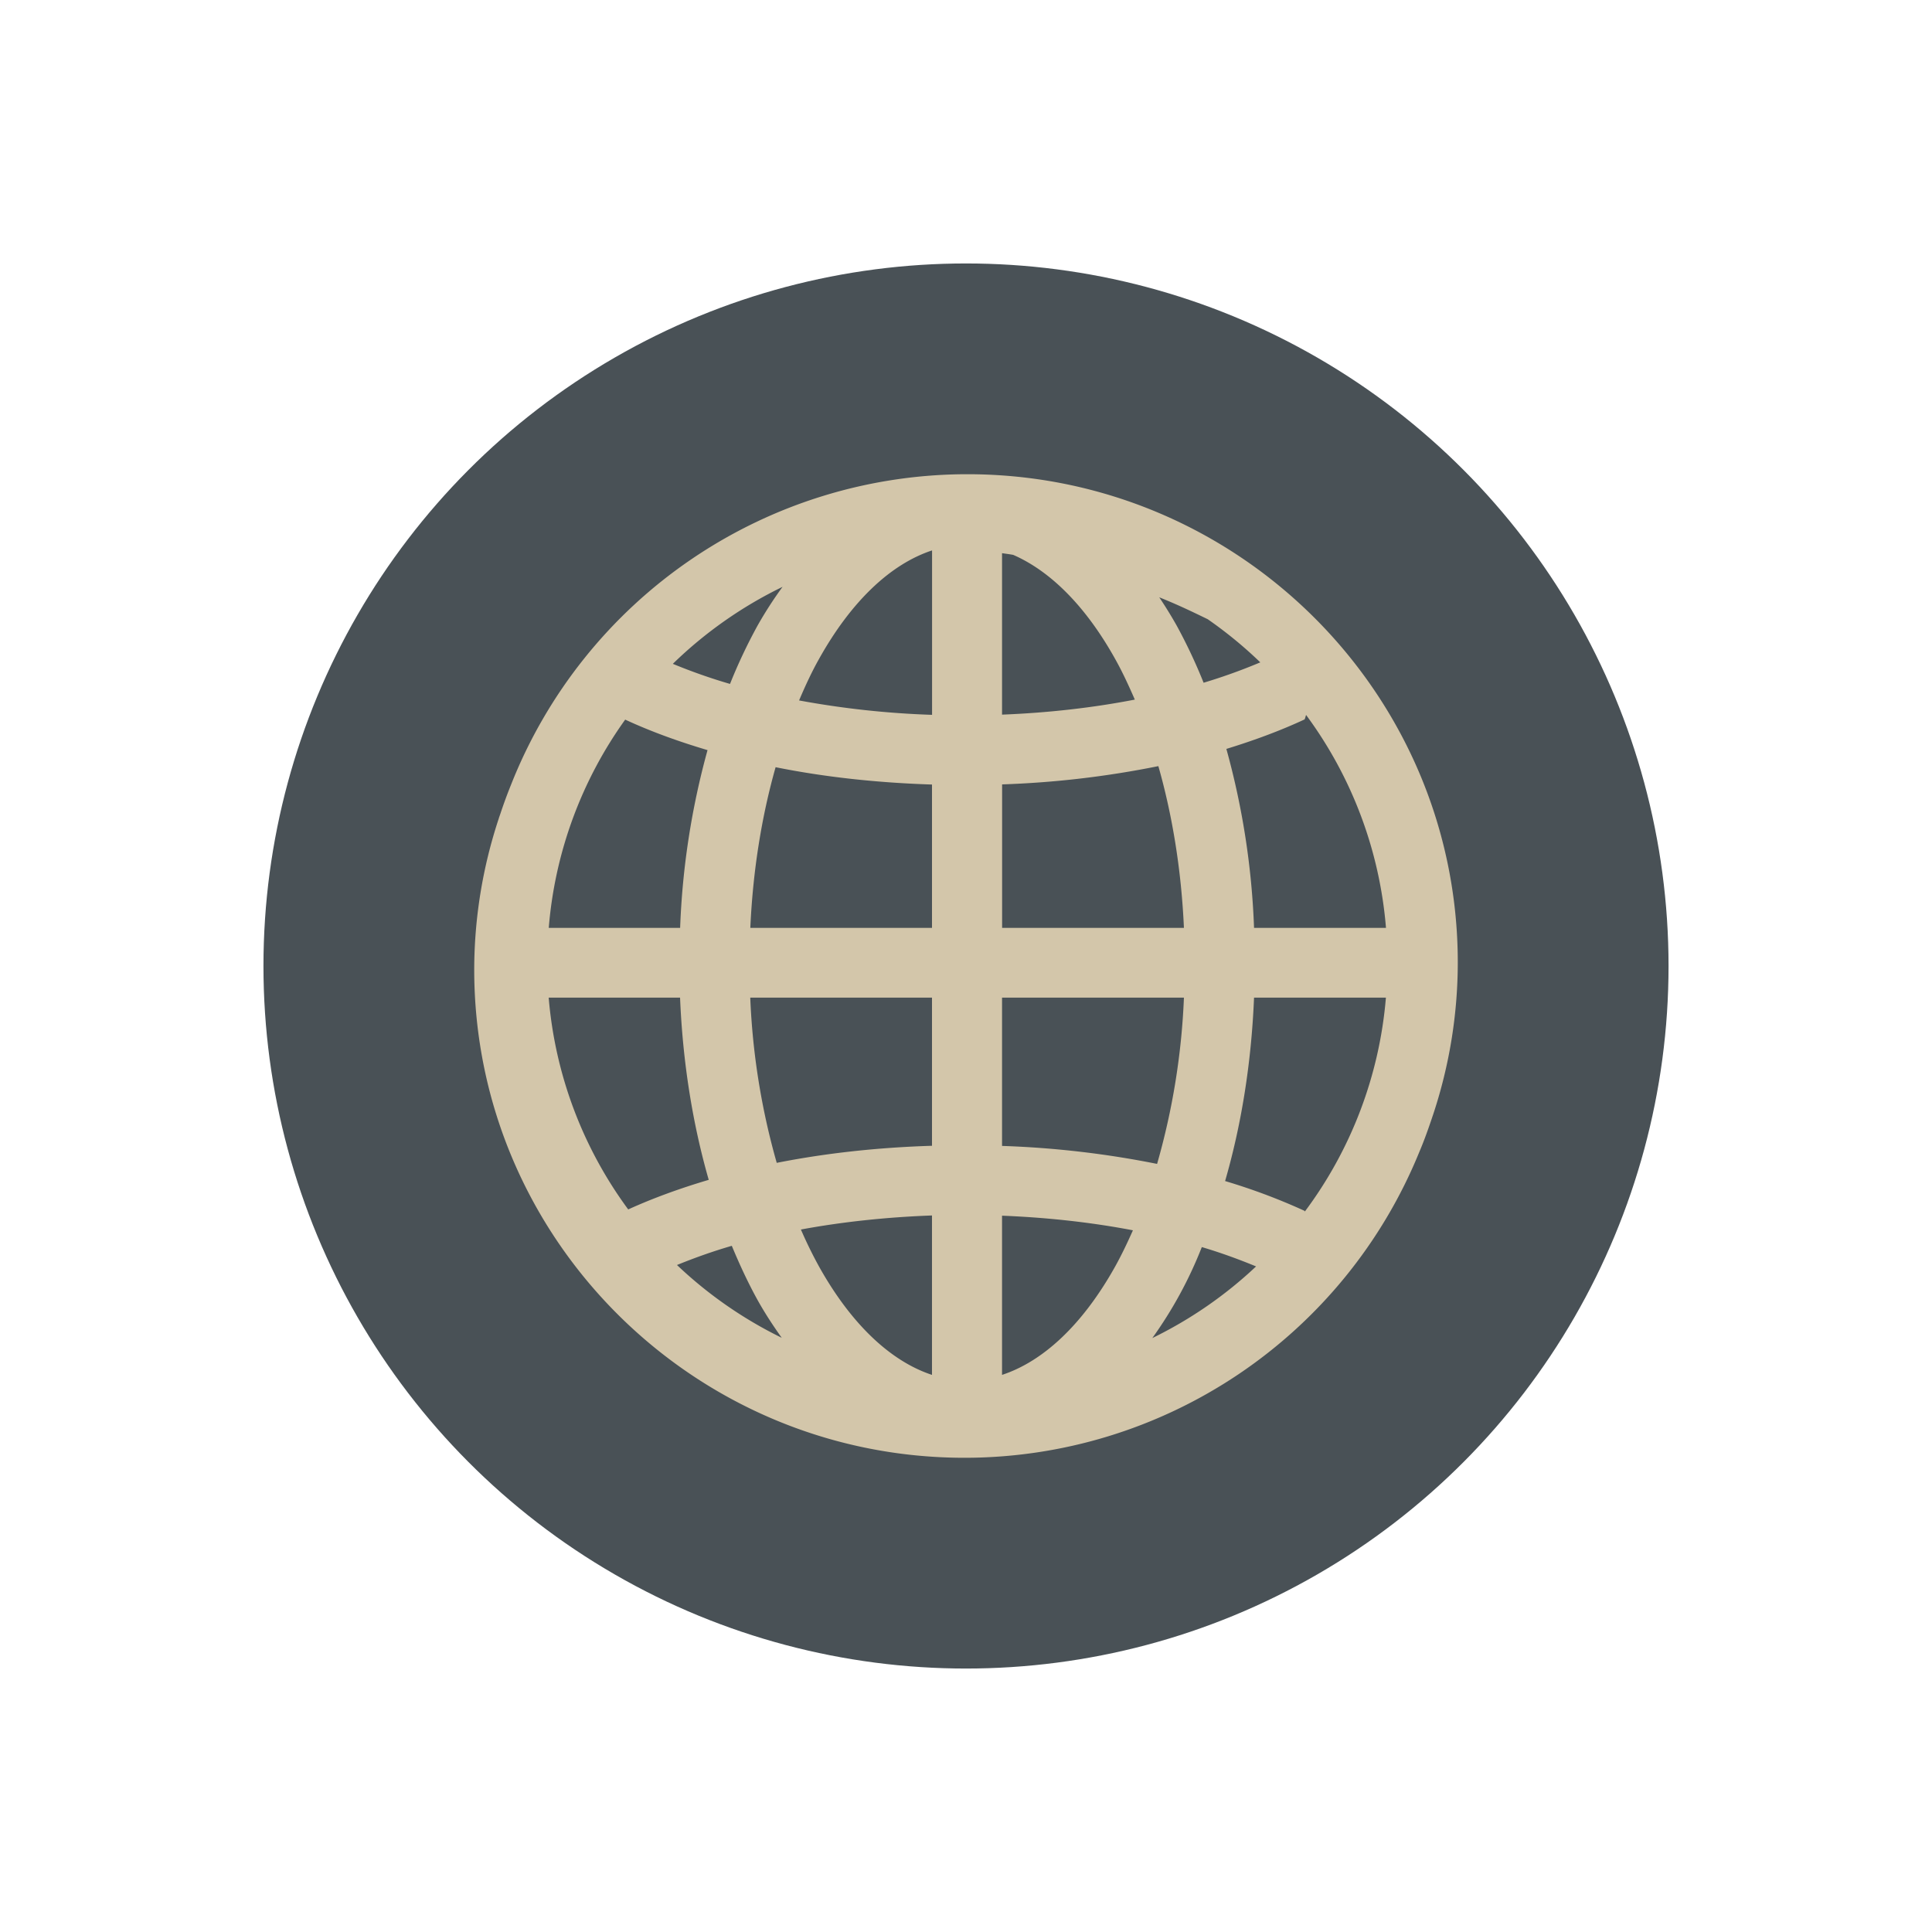 <svg xmlns="http://www.w3.org/2000/svg" width="22" height="22"><g transform="matrix(.8 0 0 .8 1.4 1.4)"><circle cx="12" cy="12" r="10" fill="#495156"/><path d="M12.02 5a6.985 6.985 0 0 0-6.496 4.42 6.885 6.885 0 0 0-.148.402c-.009.028-.02.055-.028.083A6.873 6.873 0 0 0 5 12.05C5 15.883 8.13 19 11.98 19a6.99 6.99 0 0 0 6.47-4.347c.075-.175.138-.356.199-.538A6.888 6.888 0 0 0 19 11.95C19 8.117 15.87 5 12.02 5zm-.503 1.085v2.34a12.697 12.697 0 0 1-1.893-.205c.088-.207.18-.406.282-.587.466-.836 1.03-1.357 1.61-1.548zm.997.039c.052.008.106.014.158.024.525.229 1.03.725 1.453 1.485.1.178.19.373.278.575-.586.114-1.223.188-1.89.214V6.124zm-3.125.479a5.667 5.667 0 0 0-.354.548 7.54 7.54 0 0 0-.394.834 7.974 7.974 0 0 1-.814-.286 5.976 5.976 0 0 1 1.562-1.096zm5.362.149c.272.109.48.21.69.312.266.185.516.39.748.614-.25.105-.517.203-.807.29a7.536 7.536 0 0 0-.385-.817 6.136 6.136 0 0 0-.247-.4zm2.09 1.675a5.902 5.902 0 0 1 1.137 3.03H16.1a11.01 11.01 0 0 0-.394-2.547c.398-.122.772-.261 1.114-.42.009-.022.014-.042.02-.063zm-9.692.066c.358.166.753.31 1.172.434a11.02 11.02 0 0 0-.39 2.53h-1.87a5.902 5.902 0 0 1 1.088-2.964zm7.589.662c.198.695.327 1.474.364 2.302h-2.588V9.415a13.458 13.458 0 0 0 2.224-.26zm-5.449.015c.694.14 1.444.222 2.227.247v2.04H8.93c.037-.823.164-1.596.36-2.287zM6.06 12.45h1.87c.038.925.18 1.8.408 2.594-.41.121-.794.261-1.146.421A5.903 5.903 0 0 1 6.06 12.45zm2.869 0h2.587v2.109c-.777.024-1.52.106-2.21.243a10.062 10.062 0 0 1-.377-2.353zm3.584 0h2.589a10.058 10.058 0 0 1-.382 2.367 13.468 13.468 0 0 0-2.207-.256v-2.112zm3.587 0h1.877a5.903 5.903 0 0 1-1.154 3.045l-.004-.01a8.652 8.652 0 0 0-1.131-.424c.231-.797.374-1.68.412-2.612zm-4.584 3.102v2.268c-.58-.191-1.144-.71-1.61-1.546a6.234 6.234 0 0 1-.256-.523c.582-.108 1.21-.176 1.866-.2zm.997.002c.657.026 1.284.097 1.863.208-.08.18-.162.352-.251.512-.466.836-1.03 1.355-1.612 1.546v-2.266zm-3.846.43c.112.27.233.53.367.772.106.19.222.366.343.536a5.973 5.973 0 0 1-1.491-1.036c.244-.099.501-.192.78-.273zm6.69.017c.277.082.531.176.772.275-.435.41-.932.754-1.477 1.02A5.903 5.903 0 0 0 15.357 16z" fill="#d3c6aa" fill-rule="evenodd"/></g></svg>